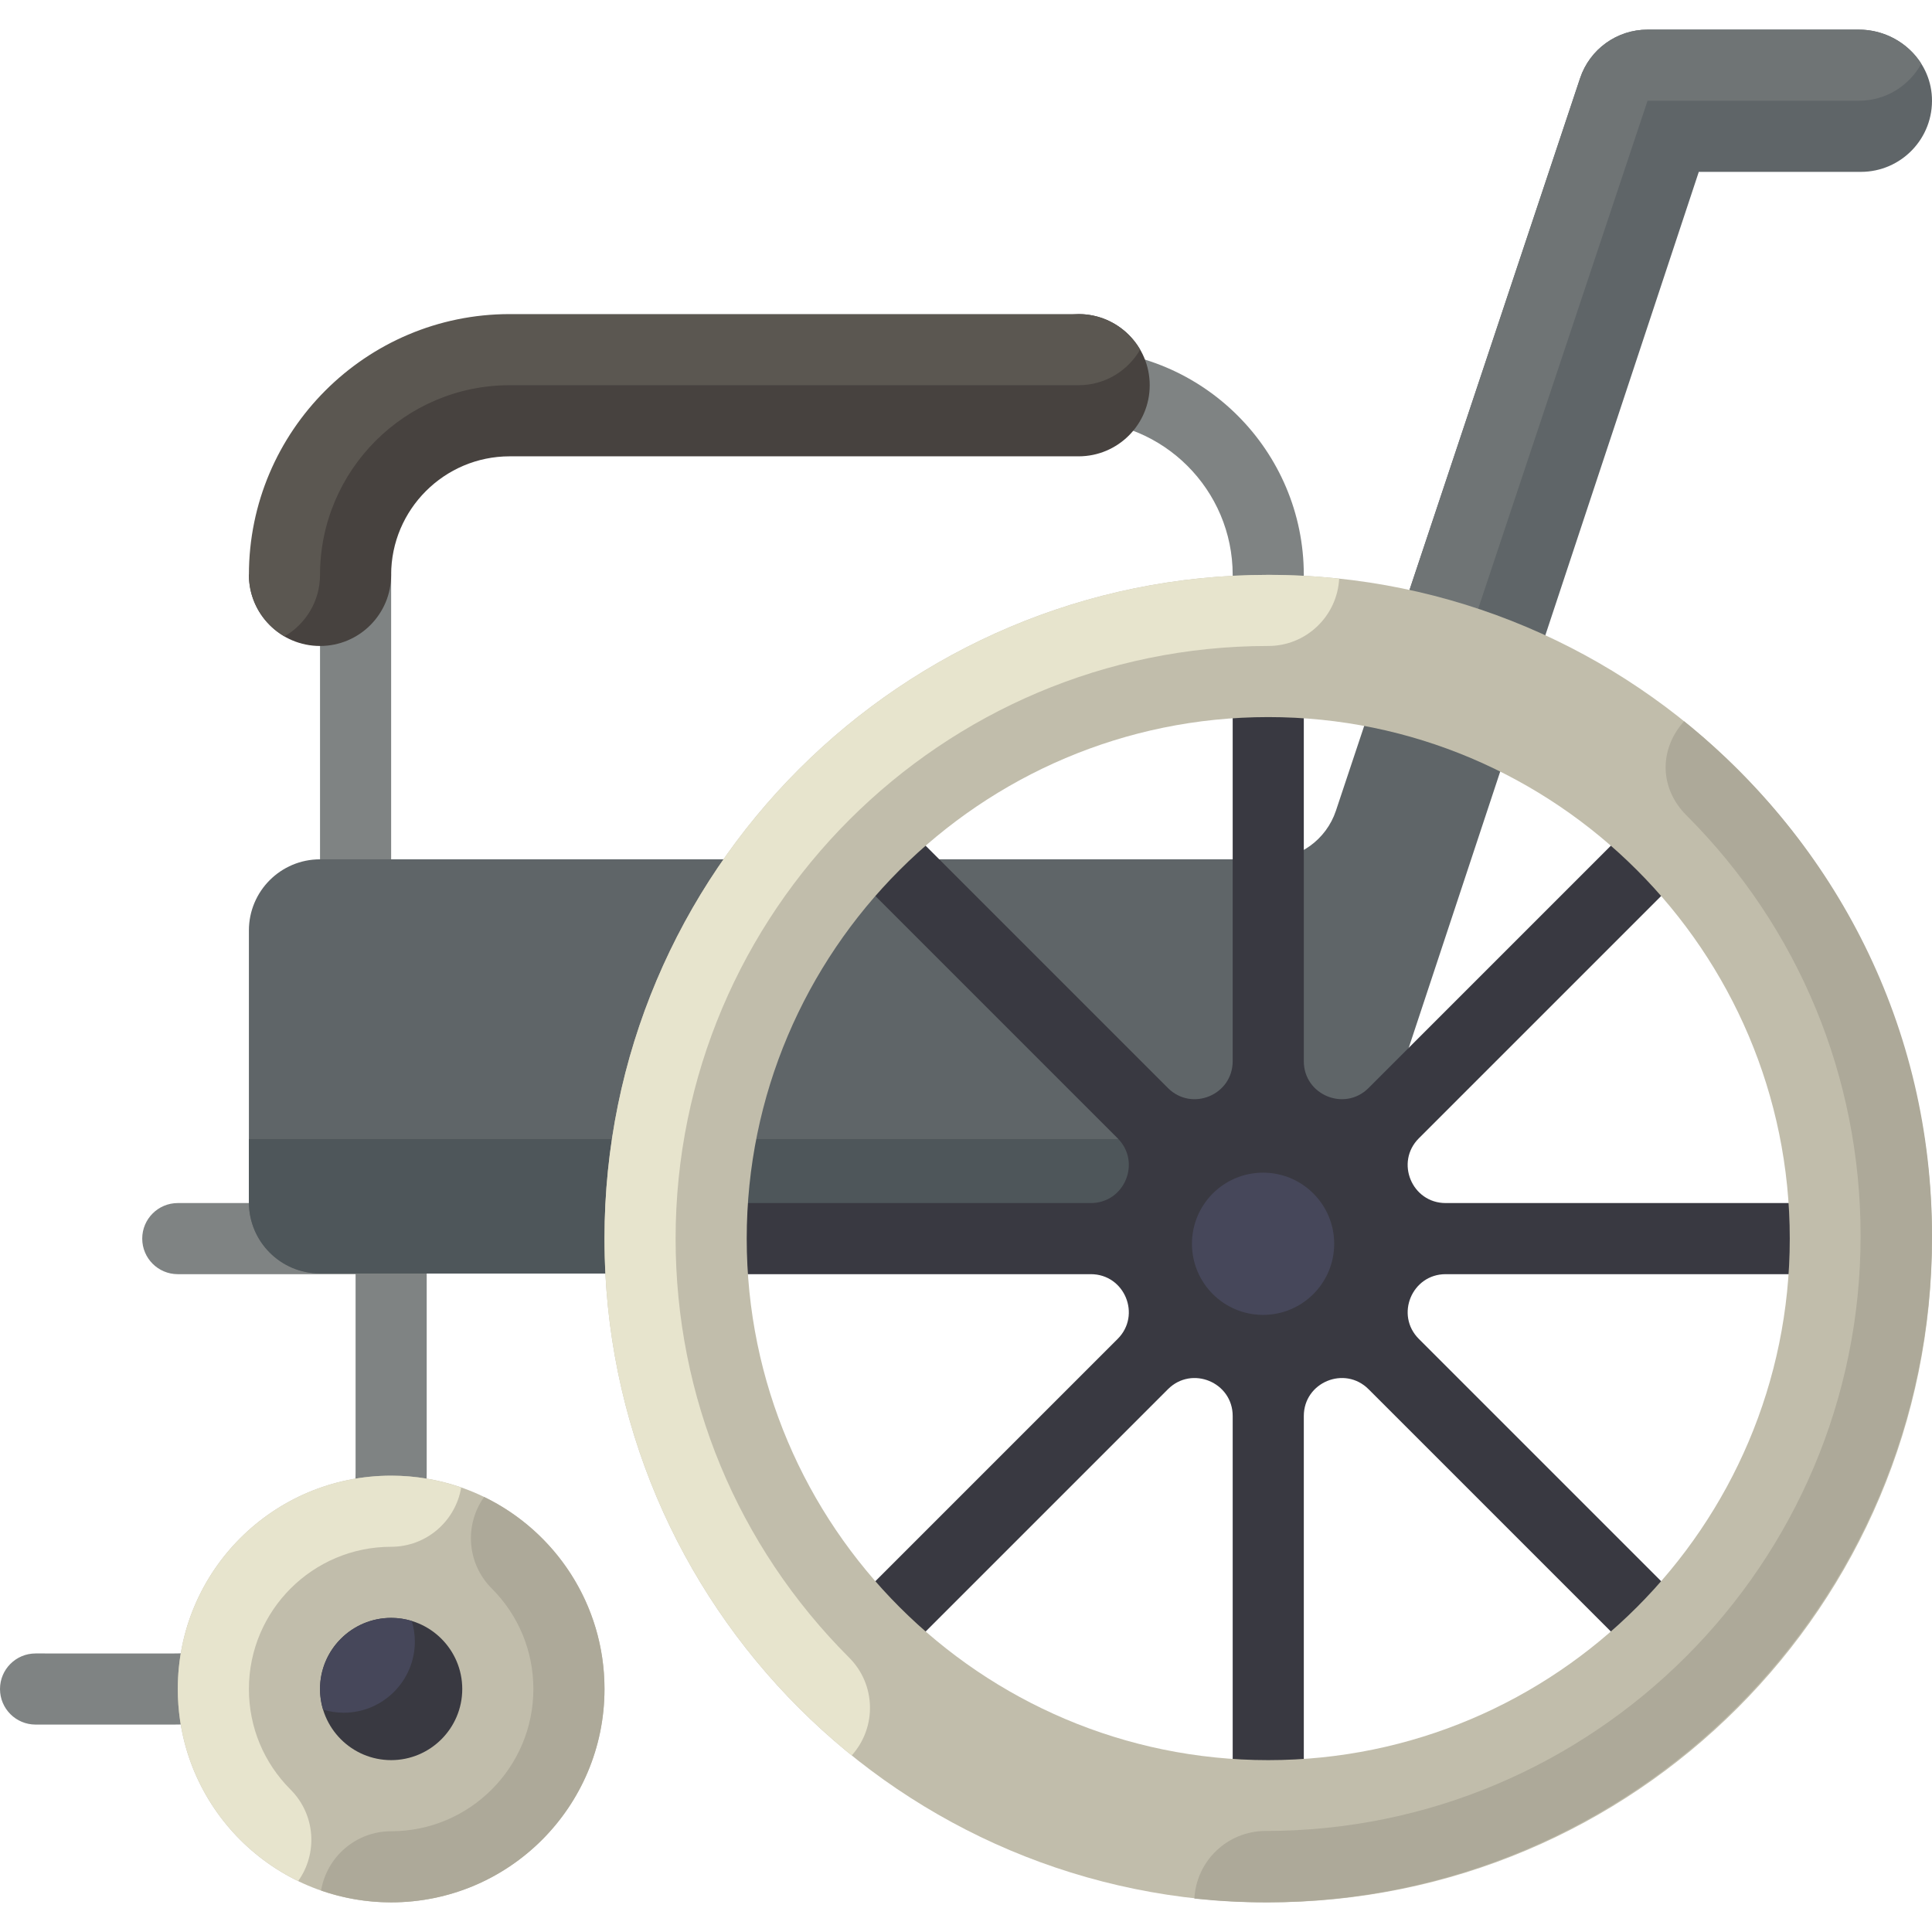 <!-- icon666.com - MILLIONS vector ICONS FREE --><svg version="1.1" id="Layer_1" xmlns="http://www.w3.org/2000/svg" xmlns:xlink="http://www.w3.org/1999/xlink" x="0px" y="0px" viewBox="0 0 512 512" style="enable-background:new 0 0 512 512;" xml:space="preserve"><g><path style="fill:#7F8383;" d="M103.656,318.822h-56.54c-5.205,0-9.423,4.218-9.423,9.423s4.218,9.423,9.423,9.423h47.117v52.456 c0,26.5-21.559,48.059-48.059,48.059H9.423c-5.205,0-9.423,4.218-9.423,9.423s4.218,9.423,9.423,9.423h36.751 c36.892,0,66.906-30.014,66.906-66.906v-61.88C113.08,323.039,108.862,318.822,103.656,318.822z"></path><path style="fill:#7F8383;" d="M336.098,161.766c-5.205,0-9.423-4.218-9.423-9.423c0-22.517-18.318-40.834-40.834-40.834 c-5.205,0-9.423-4.218-9.423-9.423s4.218-9.423,9.423-9.423c32.907,0,59.681,26.774,59.681,59.681 C345.521,157.548,341.304,161.766,336.098,161.766z"></path><path style="fill:#7F8383;" d="M94.233,237.153c-5.205,0-9.423-4.218-9.423-9.423v-75.386c0-5.205,4.218-9.423,9.423-9.423 c5.205,0,9.423,4.218,9.423,9.423v75.386C103.656,232.935,99.439,237.153,94.233,237.153z"></path></g><path style="fill:#5F6568;" d="M492.621,7.852h-56.007c-8.113,0-15.315,5.19-17.879,12.887l-64.7,194.104 c-2.566,7.696-9.768,12.887-17.879,12.887H84.81c-10.408,0-18.847,8.438-18.847,18.847v72.058c0,10.408,8.438,18.847,18.847,18.847 h232.418c21.632,0,40.838-13.842,47.678-34.365l85.291-257.571h42.956c10.711,0,19.335-8.935,18.825-19.758 C511.501,15.651,502.769,7.852,492.621,7.852z"></path><path style="fill:#6F7475;" d="M509.158,16.894c-3.449-5.458-9.663-9.041-16.536-9.041h-56.008c-8.113,0-15.315,5.19-17.879,12.887 l-52.969,158.906l0,0c1.976,0.658,3.987,0.971,5.962,0.971c7.89,0,15.244-4.996,17.878-12.892l47.009-141.026h56.007 C499.752,26.699,505.957,22.736,509.158,16.894z"></path><path style="fill:#4E565A;" d="M65.963,301.86v16.775c0,10.408,8.438,18.847,18.847,18.847h232.418 c21.632,0,40.838-13.843,47.678-34.365l0.416-1.256L65.963,301.86L65.963,301.86z"></path><path style="fill:#47423F;" d="M65.963,152.343c0,10.408,8.438,18.847,18.847,18.847s18.847-8.438,18.847-18.847 c0-17.32,14.091-31.411,31.411-31.411H285.84c10.408,0,18.847-8.438,18.847-18.847s-8.438-18.847-18.847-18.847L117.477,94.965 L65.963,152.343z"></path><path style="fill:#5B5751;" d="M135.067,102.085H285.84c6.972,0,13.044-3.796,16.305-9.423c-3.26-5.628-9.333-9.423-16.305-9.423 H135.067c-38.104,0-69.104,31-69.104,69.104c0,6.972,3.796,13.044,9.423,16.305c5.628-3.26,9.423-9.333,9.423-16.305 C84.81,124.631,107.355,102.085,135.067,102.085z"></path><path style="fill:#393941;" d="M486.477,318.822H383.115c-8.955,0-13.44-10.827-7.108-17.159l73.366-73.366 c3.68-3.681,3.68-9.647,0-13.327c-3.681-3.679-9.647-3.679-13.327,0l-73.366,73.366c-6.332,6.332-17.159,1.847-17.159-7.108V177.866 c0-5.16-3.977-9.66-9.134-9.814c-5.336-0.16-9.712,4.119-9.712,9.42v103.756c0,8.955-10.827,13.44-17.159,7.108l-73.366-73.366 c-3.681-3.679-9.647-3.679-13.327,0c-3.68,3.681-3.68,9.647,0,13.327l73.366,73.366c6.332,6.332,1.847,17.159-7.108,17.159H185.72 c-5.16,0-9.66,3.977-9.814,9.134c-0.16,5.336,4.119,9.712,9.42,9.712h103.756c8.955,0,13.44,10.827,7.108,17.159l-73.366,73.366 c-3.68,3.681-3.68,9.647,0,13.327c1.841,1.839,4.253,2.759,6.664,2.759c2.411,0,4.823-0.92,6.664-2.759l73.366-73.366 c6.332-6.332,17.159-1.847,17.159,7.108v103.361c0,5.16,3.977,9.66,9.134,9.814c5.336,0.16,9.712-4.119,9.712-9.42V375.262 c0-8.955,10.827-13.44,17.159-7.108l73.366,73.366c1.841,1.839,4.253,2.759,6.664,2.759c2.411,0,4.823-0.92,6.664-2.759 c3.68-3.681,3.68-9.647,0-13.327l-73.366-73.366c-6.332-6.332-1.847-17.159,7.108-17.159h103.753c5.301,0,9.578-4.375,9.42-9.712 C496.136,322.798,491.637,318.822,486.477,318.822z"></path><circle style="fill:#46475A;" cx="334.729" cy="329.614" r="18.847"></circle><path style="fill:#C1BDAB;" d="M336.098,152.343c-97.148,0-175.902,78.754-175.902,175.902s78.754,175.902,175.902,175.902 S512,425.393,512,328.245S433.246,152.343,336.098,152.343z M336.098,466.453c-76.208,0-138.209-62-138.209-138.209 s62-138.209,138.209-138.209s138.209,62,138.209,138.209S412.306,466.453,336.098,466.453z"></path><path style="fill:#E7E4CD;" d="M225.724,465.2c6.652-7.4,6.439-18.783-0.68-25.9c-29.665-29.663-46.001-69.102-46.001-111.054 c0-86.6,70.455-157.055,157.055-157.055c10.07,0,18.272-7.906,18.796-17.846c-6.177-0.656-12.446-1-18.796-1 c-97.148,0-175.902,78.754-175.902,175.902C160.196,383.589,185.764,432.954,225.724,465.2z"></path><path style="fill:#ADA999;" d="M446.303,191.137c-6.678,7.429-6.557,17.757,0.591,24.904 c29.783,29.781,46.184,69.378,46.184,111.499c0,86.947-70.738,157.685-157.685,157.685c-10.111,0-18.347,7.937-18.872,17.918 c6.201,0.658,12.495,1.005,18.872,1.005c97.538,0,176.607-79.069,176.607-176.607C512,271.974,486.421,223.51,446.303,191.137z"></path><circle style="fill:#C1BDAB;" cx="103.656" cy="447.607" r="56.54"></circle><path style="fill:#393941;" d="M103.656,466.453c-10.392,0-18.847-8.455-18.847-18.847c0-10.392,8.455-18.847,18.847-18.847 s18.847,8.455,18.847,18.847C122.503,457.999,114.048,466.453,103.656,466.453z"></path><path style="fill:#46475A;" d="M84.81,447.607c0,1.901,0.289,3.735,0.814,5.468c1.731,0.525,3.566,0.814,5.468,0.814 c10.392,0,18.847-8.455,18.847-18.847c0-1.901-0.289-3.735-0.814-5.468c-1.731-0.525-3.566-0.814-5.468-0.814 C93.264,428.76,84.81,437.215,84.81,447.607z"></path><path style="fill:#E7E4CD;" d="M103.656,391.067c-31.226,0-56.54,25.314-56.54,56.54c0,22.392,13.018,41.741,31.899,50.898 c5.251-7.359,4.594-17.638-2.012-24.243c-7.119-7.122-11.04-16.588-11.04-26.655c0-20.784,16.909-37.693,37.693-37.693 c9.338,0,17.069-6.799,18.565-15.712C116.404,392.18,110.162,391.067,103.656,391.067z"></path><path style="fill:#ADA999;" d="M103.656,504.147c31.226,0,56.54-25.314,56.54-56.54c0-22.392-13.018-41.741-31.899-50.898 c-5.251,7.359-4.594,17.638,2.012,24.243c7.119,7.122,11.04,16.588,11.04,26.655c0,20.784-16.909,37.693-37.693,37.693 c-9.338,0-17.069,6.799-18.565,15.712C90.909,503.034,97.151,504.147,103.656,504.147z"></path></svg>